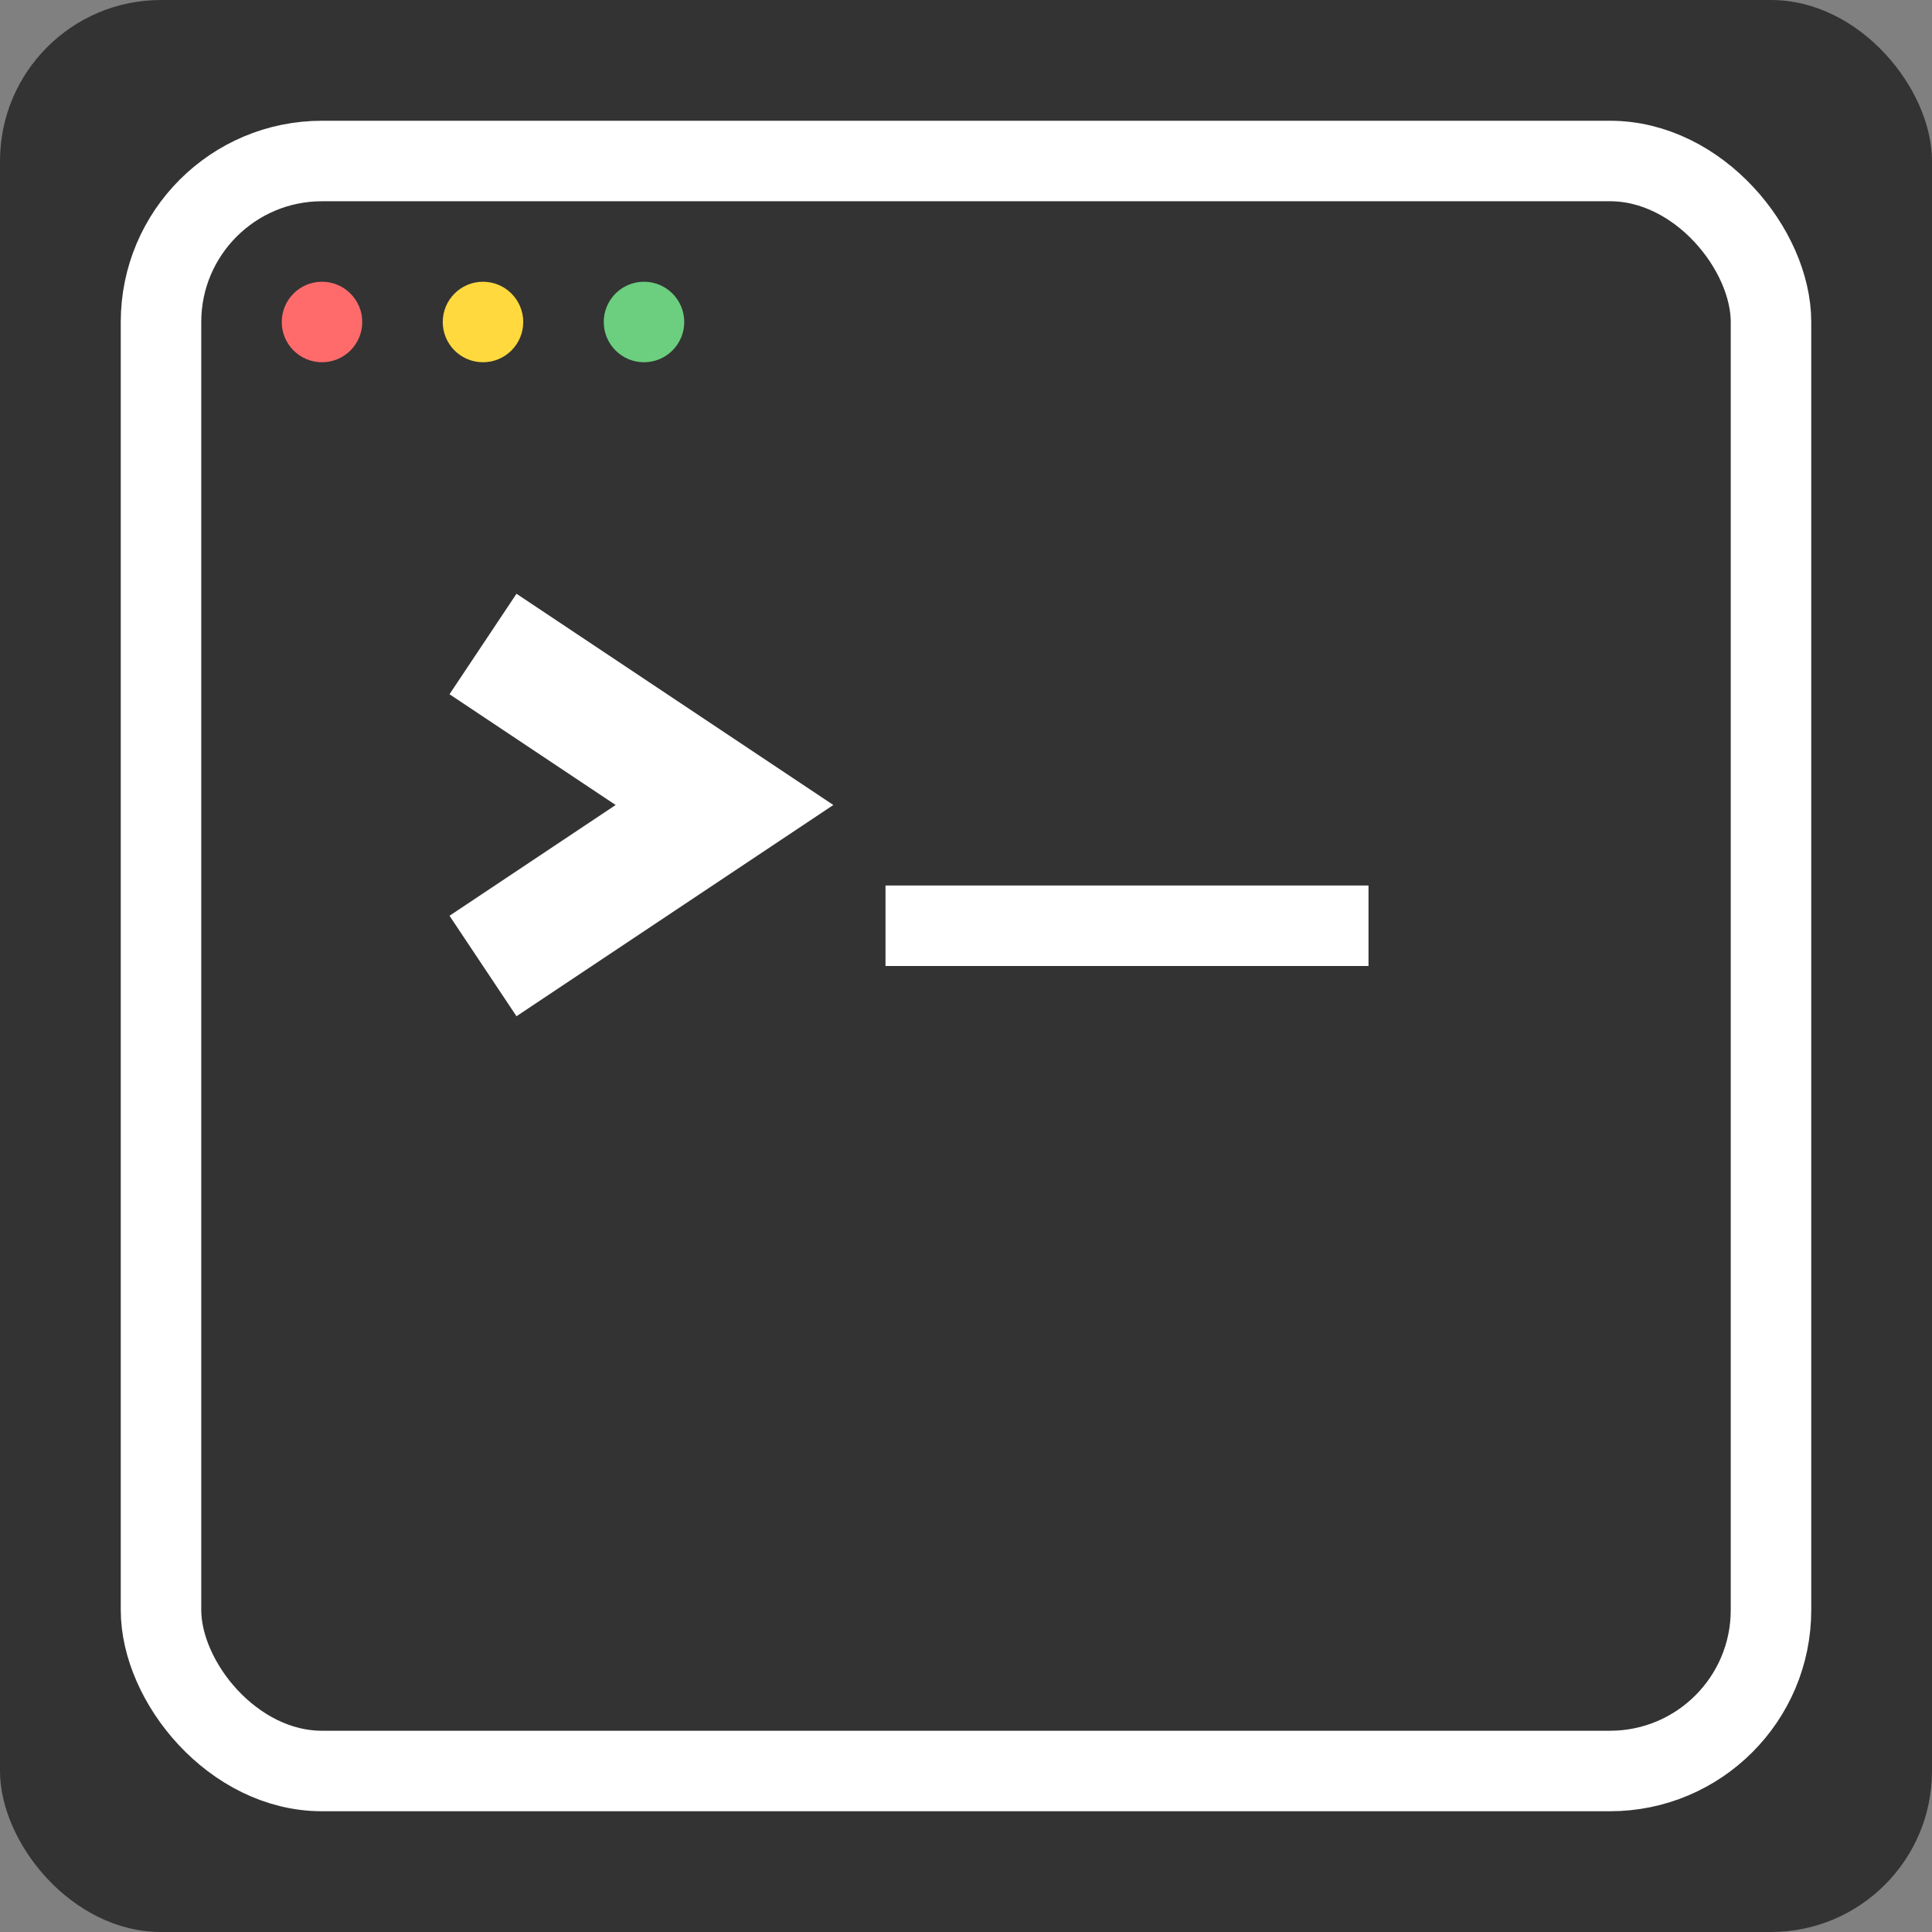 <svg xmlns="http://www.w3.org/2000/svg" viewBox="0 0 24 24" fill="none">
  <rect x="0" y="0" width="24" height="24" fill="#808080" stroke="none"/>
  <rect width="24" height="24" rx="2" fill="#333333"/>
  <g fill="white">
    <rect x="2" y="2" width="20" height="20" rx="2" stroke="white" stroke-width="1" fill="none"/>
    <path d="M6 8l3 2-3 2" stroke="white" stroke-width="1.5" fill="none"/>
    <rect x="11" y="11" width="6" height="1" fill="white"/>
    <circle cx="4" cy="4" r="0.5" fill="#ff6b6b"/>
    <circle cx="6" cy="4" r="0.5" fill="#ffd93d"/>
    <circle cx="8" cy="4" r="0.5" fill="#6bcf7f"/>
  </g>
</svg>